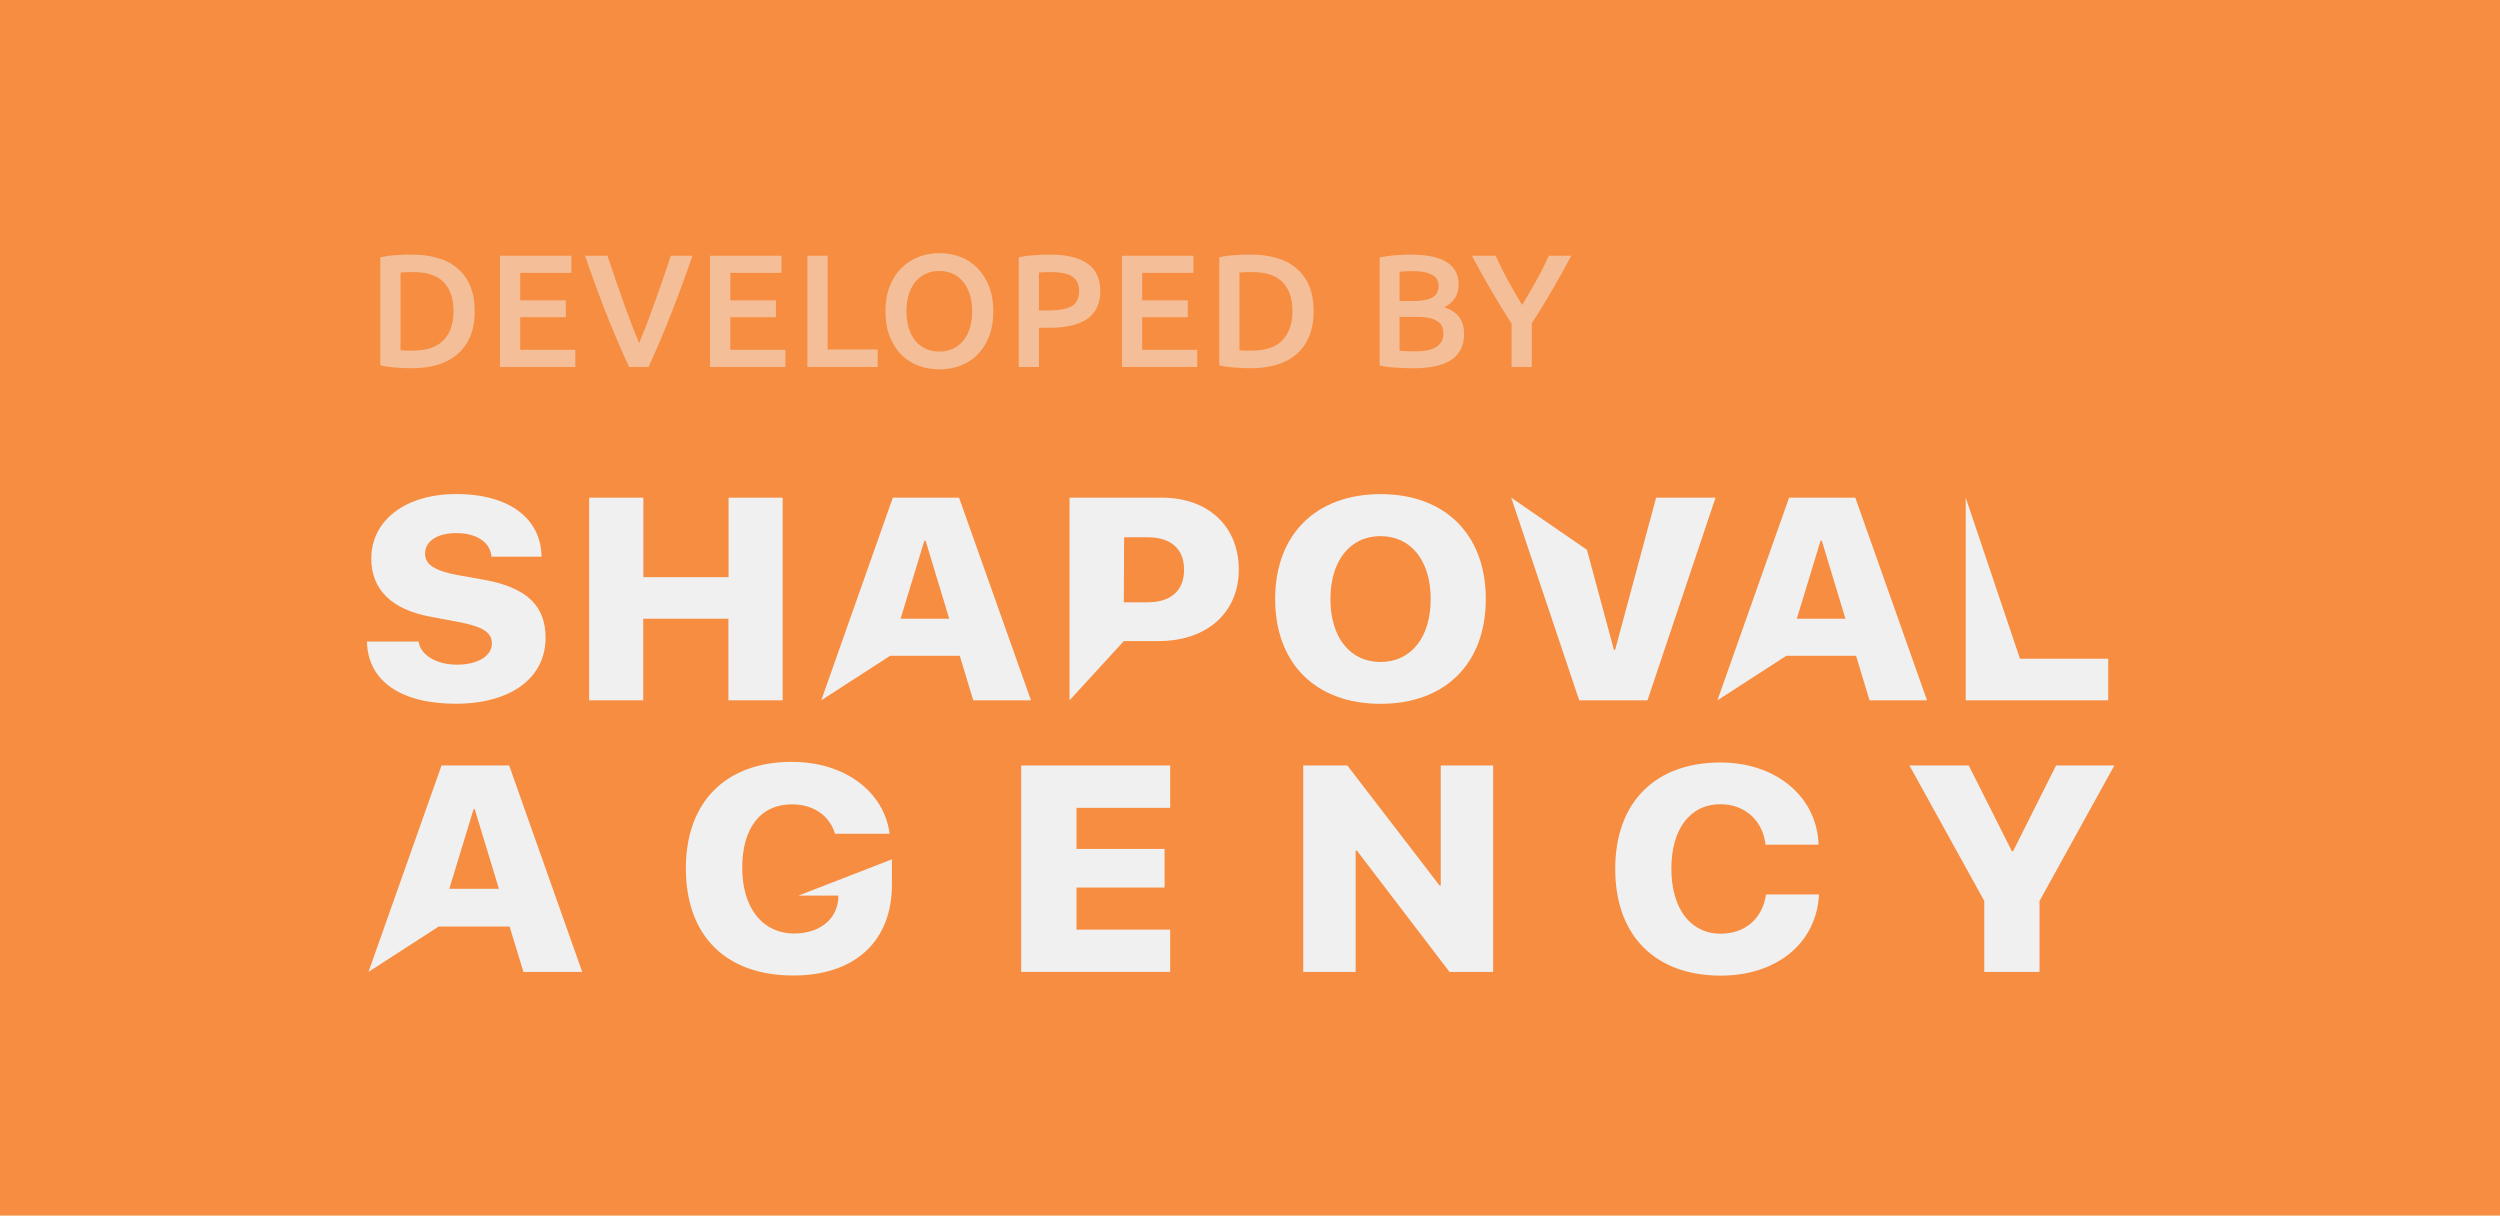 <svg width="109" height="53" viewBox="0 0 109 53" fill="none" xmlns="http://www.w3.org/2000/svg">
<rect width="109" height="53" fill="#F78D40"/>
<path d="M17.463 15.272C17.514 15.277 17.582 15.281 17.666 15.286C17.75 15.286 17.864 15.286 18.009 15.286C18.602 15.286 19.043 15.137 19.332 14.838C19.626 14.535 19.773 14.112 19.773 13.571C19.773 13.02 19.631 12.598 19.346 12.304C19.061 12.01 18.62 11.863 18.023 11.863C17.762 11.863 17.575 11.87 17.463 11.884V15.272ZM20.697 13.571C20.697 13.991 20.632 14.357 20.501 14.67C20.37 14.978 20.184 15.237 19.941 15.447C19.703 15.652 19.414 15.806 19.073 15.909C18.737 16.007 18.364 16.056 17.953 16.056C17.757 16.056 17.535 16.047 17.288 16.028C17.041 16.014 16.805 15.981 16.581 15.93V11.219C16.805 11.168 17.043 11.135 17.295 11.121C17.547 11.107 17.771 11.1 17.967 11.1C18.373 11.1 18.744 11.149 19.08 11.247C19.416 11.34 19.703 11.49 19.941 11.695C20.184 11.896 20.37 12.152 20.501 12.465C20.632 12.773 20.697 13.142 20.697 13.571ZM21.8 16V11.149H24.915V11.898H22.682V13.095H24.67V13.83H22.682V15.251H25.083V16H21.8ZM27.428 16C27.078 15.244 26.739 14.453 26.413 13.627C26.091 12.801 25.79 11.975 25.51 11.149H26.483C26.595 11.476 26.709 11.809 26.826 12.15C26.942 12.491 27.059 12.827 27.176 13.158C27.292 13.485 27.409 13.802 27.526 14.11C27.642 14.418 27.757 14.7 27.869 14.957C27.976 14.7 28.088 14.42 28.205 14.117C28.321 13.809 28.438 13.489 28.555 13.158C28.676 12.827 28.795 12.491 28.912 12.15C29.028 11.809 29.14 11.476 29.248 11.149H30.193C29.908 11.975 29.605 12.801 29.283 13.627C28.961 14.453 28.625 15.244 28.275 16H27.428ZM30.96 16V11.149H34.075V11.898H31.842V13.095H33.83V13.83H31.842V15.251H34.243V16H30.96ZM38.267 15.237V16H35.202V11.149H36.084V15.237H38.267ZM39.522 13.571C39.522 13.837 39.554 14.08 39.62 14.299C39.685 14.514 39.778 14.698 39.9 14.852C40.026 15.001 40.177 15.118 40.355 15.202C40.532 15.286 40.733 15.328 40.956 15.328C41.176 15.328 41.374 15.286 41.551 15.202C41.729 15.118 41.878 15.001 41.999 14.852C42.126 14.698 42.221 14.514 42.286 14.299C42.352 14.08 42.385 13.837 42.385 13.571C42.385 13.305 42.352 13.065 42.286 12.85C42.221 12.631 42.126 12.446 41.999 12.297C41.878 12.143 41.729 12.024 41.551 11.94C41.374 11.856 41.176 11.814 40.956 11.814C40.733 11.814 40.532 11.856 40.355 11.94C40.177 12.024 40.026 12.143 39.9 12.297C39.778 12.451 39.685 12.635 39.62 12.85C39.554 13.065 39.522 13.305 39.522 13.571ZM43.309 13.571C43.309 13.986 43.245 14.353 43.12 14.67C42.998 14.987 42.83 15.253 42.615 15.468C42.406 15.678 42.158 15.837 41.873 15.944C41.589 16.051 41.285 16.105 40.964 16.105C40.642 16.105 40.336 16.051 40.047 15.944C39.762 15.837 39.512 15.678 39.297 15.468C39.087 15.253 38.919 14.987 38.794 14.67C38.667 14.353 38.605 13.986 38.605 13.571C38.605 13.156 38.667 12.792 38.794 12.479C38.919 12.162 39.09 11.896 39.304 11.681C39.524 11.466 39.776 11.305 40.06 11.198C40.345 11.091 40.646 11.037 40.964 11.037C41.281 11.037 41.582 11.091 41.867 11.198C42.151 11.305 42.398 11.466 42.608 11.681C42.823 11.896 42.993 12.162 43.12 12.479C43.245 12.792 43.309 13.156 43.309 13.571ZM45.788 11.1C46.493 11.1 47.032 11.228 47.405 11.485C47.783 11.742 47.972 12.143 47.972 12.689C47.972 12.974 47.921 13.219 47.818 13.424C47.72 13.625 47.575 13.79 47.384 13.921C47.193 14.047 46.959 14.14 46.684 14.201C46.409 14.262 46.094 14.292 45.739 14.292H45.298V16H44.416V11.219C44.621 11.172 44.848 11.142 45.095 11.128C45.347 11.109 45.578 11.1 45.788 11.1ZM45.851 11.863C45.627 11.863 45.443 11.87 45.298 11.884V13.536H45.725C46.15 13.536 46.477 13.478 46.705 13.361C46.934 13.24 47.048 13.013 47.048 12.682C47.048 12.523 47.018 12.39 46.957 12.283C46.897 12.176 46.812 12.092 46.705 12.031C46.598 11.97 46.469 11.928 46.32 11.905C46.175 11.877 46.019 11.863 45.851 11.863ZM48.917 16V11.149H52.032V11.898H49.799V13.095H51.787V13.83H49.799V15.251H52.2V16H48.917ZM54.041 15.272C54.092 15.277 54.16 15.281 54.244 15.286C54.328 15.286 54.442 15.286 54.587 15.286C55.18 15.286 55.621 15.137 55.91 14.838C56.204 14.535 56.351 14.112 56.351 13.571C56.351 13.02 56.209 12.598 55.924 12.304C55.639 12.01 55.198 11.863 54.601 11.863C54.34 11.863 54.153 11.87 54.041 11.884V15.272ZM57.275 13.571C57.275 13.991 57.21 14.357 57.079 14.67C56.948 14.978 56.762 15.237 56.519 15.447C56.281 15.652 55.992 15.806 55.651 15.909C55.315 16.007 54.942 16.056 54.531 16.056C54.335 16.056 54.113 16.047 53.866 16.028C53.619 16.014 53.383 15.981 53.159 15.93V11.219C53.383 11.168 53.621 11.135 53.873 11.121C54.125 11.107 54.349 11.1 54.545 11.1C54.951 11.1 55.322 11.149 55.658 11.247C55.994 11.34 56.281 11.49 56.519 11.695C56.762 11.896 56.948 12.152 57.079 12.465C57.21 12.773 57.275 13.142 57.275 13.571ZM61.615 16.056C61.358 16.056 61.099 16.047 60.838 16.028C60.577 16.014 60.348 15.981 60.152 15.93V11.219C60.255 11.2 60.364 11.184 60.481 11.17C60.598 11.151 60.717 11.137 60.838 11.128C60.959 11.119 61.078 11.112 61.195 11.107C61.316 11.102 61.431 11.1 61.538 11.1C61.832 11.1 62.105 11.123 62.357 11.17C62.609 11.212 62.826 11.284 63.008 11.387C63.195 11.49 63.339 11.625 63.442 11.793C63.545 11.961 63.596 12.169 63.596 12.416C63.596 12.645 63.54 12.841 63.428 13.004C63.321 13.167 63.169 13.298 62.973 13.396C63.267 13.494 63.484 13.639 63.624 13.83C63.764 14.021 63.834 14.264 63.834 14.558C63.834 15.057 63.652 15.433 63.288 15.685C62.924 15.932 62.366 16.056 61.615 16.056ZM61.02 13.816V15.293C61.118 15.302 61.223 15.309 61.335 15.314C61.447 15.319 61.55 15.321 61.643 15.321C61.825 15.321 61.993 15.309 62.147 15.286C62.306 15.263 62.441 15.223 62.553 15.167C62.67 15.106 62.761 15.027 62.826 14.929C62.896 14.831 62.931 14.705 62.931 14.551C62.931 14.276 62.831 14.084 62.63 13.977C62.429 13.87 62.152 13.816 61.797 13.816H61.02ZM61.02 13.123H61.643C61.979 13.123 62.243 13.076 62.434 12.983C62.625 12.885 62.721 12.712 62.721 12.465C62.721 12.232 62.621 12.066 62.42 11.968C62.224 11.87 61.967 11.821 61.65 11.821C61.515 11.821 61.393 11.823 61.286 11.828C61.183 11.833 61.095 11.84 61.02 11.849V13.123ZM66.366 13.298C66.576 12.948 66.782 12.593 66.982 12.234C67.183 11.875 67.365 11.513 67.528 11.149H68.508C68.247 11.644 67.974 12.136 67.689 12.626C67.409 13.111 67.108 13.601 66.786 14.096V16H65.904V14.11C65.582 13.611 65.279 13.116 64.994 12.626C64.71 12.136 64.437 11.644 64.175 11.149H65.211C65.375 11.513 65.554 11.875 65.75 12.234C65.946 12.593 66.152 12.948 66.366 13.298Z" fill="#F0F0F0" fill-opacity="0.5"/>
<path d="M18.251 27.97C18.333 28.576 19.049 28.98 19.926 28.98C20.848 28.98 21.446 28.588 21.446 28.056C21.446 27.567 21.054 27.327 20.002 27.12L18.785 26.892C17.071 26.581 16.188 25.699 16.188 24.358C16.188 22.643 17.735 21.54 19.887 21.54C22.213 21.54 23.587 22.612 23.612 24.272H21.427C21.382 23.629 20.757 23.243 19.907 23.243C19.057 23.243 18.533 23.598 18.533 24.137C18.533 24.615 18.946 24.878 19.919 25.068L21.124 25.281C22.962 25.619 23.787 26.408 23.787 27.806C23.787 29.57 22.259 30.683 19.868 30.683C17.477 30.683 16.029 29.689 16 27.97H18.251Z" fill="#F0F0F0"/>
<path d="M31.759 30.534V26.977H28.045V30.534H25.687V21.699H28.051V25.164H31.765V21.699H34.123V30.534H31.759Z" fill="#F0F0F0"/>
<path d="M35.806 30.534L38.927 21.699H41.815L44.951 30.534H42.434L41.846 28.593H38.809L35.806 30.534ZM39.265 26.977H41.386L40.355 23.572H40.303L39.265 26.977Z" fill="#F0F0F0"/>
<path d="M46.632 30.534V21.699H50.661C52.658 21.699 54.011 22.93 54.011 24.834C54.011 26.739 52.587 27.951 50.518 27.951H48.998L46.632 30.534ZM48.998 26.261H50.029C51.034 26.261 51.626 25.765 51.626 24.84C51.626 23.915 51.034 23.425 50.042 23.425H49.011L48.998 26.261Z" fill="#F0F0F0"/>
<path d="M64.781 26.118C64.781 28.934 63.009 30.687 60.191 30.687C57.373 30.687 55.597 28.934 55.597 26.118C55.597 23.302 57.376 21.544 60.191 21.544C63.007 21.544 64.781 23.302 64.781 26.118ZM58.007 26.118C58.007 27.796 58.865 28.862 60.191 28.862C61.518 28.862 62.378 27.796 62.378 26.118C62.378 24.441 61.514 23.375 60.191 23.375C58.869 23.375 58.007 24.443 58.007 26.118Z" fill="#F0F0F0"/>
<path d="M69.19 23.97L70.368 28.335H70.419L72.206 21.699H74.797L71.83 30.534H68.853L65.889 21.699" fill="#F0F0F0"/>
<path d="M74.879 30.534L78.004 21.699H80.892L84.018 30.534H81.511L80.924 28.593H77.883L74.879 30.534ZM78.341 26.977H80.461L79.43 23.572H79.378L78.341 26.977Z" fill="#F0F0F0"/>
<path d="M88.071 28.721H91.919V30.534H85.705V21.699" fill="#F0F0F0"/>
<path d="M16.066 42.375L19.251 33.374H22.199L25.384 42.375H22.822L22.218 40.398H19.123L16.066 42.375ZM19.59 38.751H21.752L20.699 35.282H20.648L19.59 38.751Z" fill="#F0F0F0"/>
<path d="M38.888 37.466V38.571C38.888 41.029 37.285 42.532 34.587 42.532C31.664 42.532 29.904 40.817 29.904 37.86C29.904 34.94 31.664 33.217 34.527 33.217C36.825 33.217 38.545 34.508 38.789 36.352H36.406C36.169 35.555 35.459 35.069 34.533 35.069C33.168 35.069 32.361 36.084 32.361 37.838C32.361 39.592 33.254 40.701 34.63 40.701C35.721 40.701 36.487 40.09 36.549 39.184V39.047H34.816" fill="#F0F0F0"/>
<path d="M51.02 42.375H44.524V33.374H51.02V35.222H46.935V37.013H50.776V38.697H46.935V40.531H51.02V42.375Z" fill="#F0F0F0"/>
<path d="M56.821 42.375V33.374H58.743L62.764 38.608H62.816V33.374H65.101V42.375H63.197L59.158 37.084H59.106V42.375H56.821Z" fill="#F0F0F0"/>
<path d="M70.424 37.885C70.424 34.945 72.2 33.244 75.013 33.244C77.404 33.244 79.218 34.706 79.29 36.827H76.977C76.86 35.77 76.068 35.063 75.013 35.063C73.704 35.063 72.872 36.127 72.872 37.87C72.872 39.612 73.697 40.709 75.028 40.709C76.082 40.709 76.849 40.049 77 38.998H79.31C79.199 41.133 77.454 42.538 75.022 42.538C72.185 42.532 70.424 40.821 70.424 37.885Z" fill="#F0F0F0"/>
<path d="M86.514 42.375V39.282L83.251 33.374H85.837L87.721 37.117H87.768L89.645 33.374H92.187L88.924 39.282V42.375H86.514Z" fill="#F0F0F0"/>
</svg>
